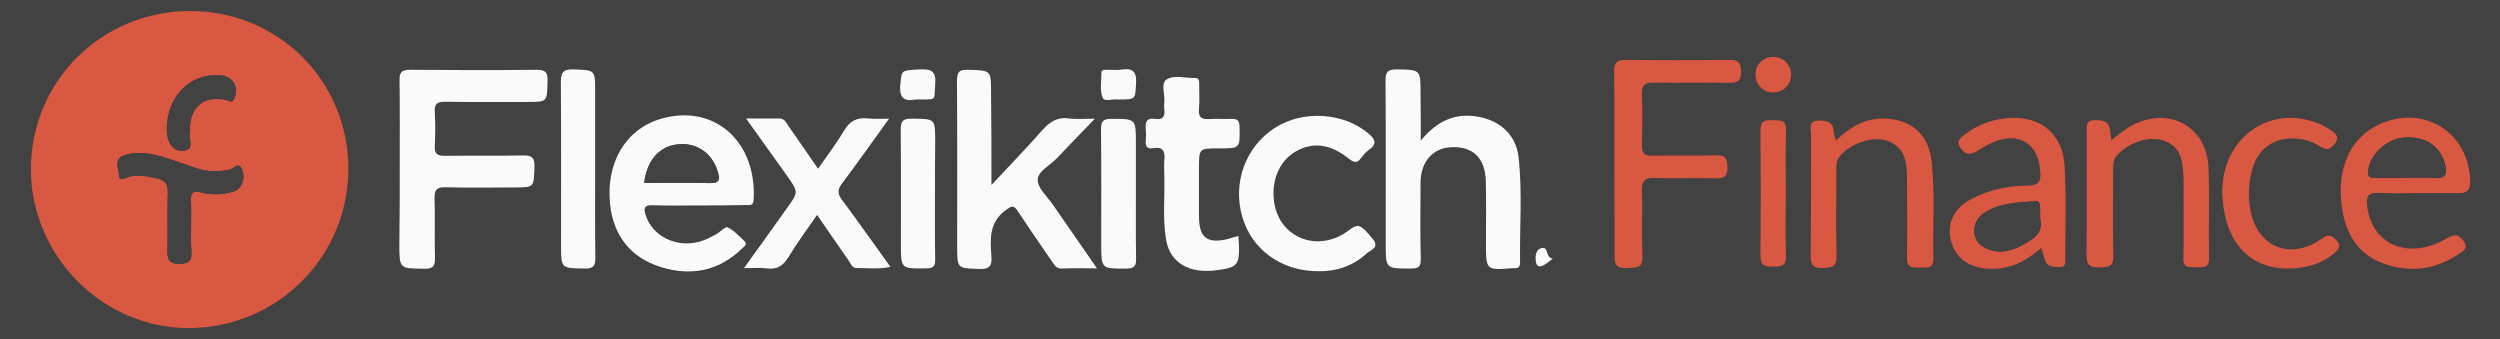 <svg version="1.1" id="Layer_1" xmlns="http://www.w3.org/2000/svg" xmlns:xlink="http://www.w3.org/1999/xlink" x="0px" y="0px"
	 viewBox="0 0 1319 179" style="enable-background:new 0 0 1319 179;" xml:space="preserve">
<rect x="0" y="0" width="1319" height="179" fill="#333333" stroke="none"/>
<style type="text/css">
	.st0{fill:#424242;}
	.st1{fill:#D95842;}
	.st2{fill:#FAFAFA;}
</style>
<g>
	<path class="st0" d="M659.6-3c219.6,0,439.2,0,658.8-0.2c6,0,6.6,1.7,6.6,7c-0.2,57.9-0.2,115.8,0,173.7c0,4.8-1.2,5.3-5.6,5.3
		c-440.1-0.1-880.2-0.1-1320.3,0c-5.2,0-5.6-1.5-5.6-5.9C-6.3,118.8-6.2,60.6-6.5,2.5c0-5.1,1.4-5.6,5.9-5.6
		C219.5-3,439.5-3,659.6-3z M100.1,5.8C53.6,5.9,16.4,42.8,16.3,89c-0.1,46.1,38.1,84.5,83.9,84.1c46.5-0.4,83.7-37.9,83.6-84.3
		C183.7,42.5,146.7,5.8,100.1,5.8z M210.9,88.8c0,13.2,0,26.5,0,39.7c0,13.2,0,13,13.1,13.2c5,0.1,5.8-1.7,5.7-6.1
		c-0.3-10.1,0.2-20.3-0.2-30.5c-0.2-4.8,0.9-6.6,6.1-6.4c11.9,0.4,23.9,0.1,35.8,0.1c10.7,0,10.4,0,10.8-10.8
		c0.2-5.1-1.4-6.3-6.3-6.1c-13.7,0.3-27.4,0-41.1,0.2c-4,0.1-5.5-1-5.2-5.2c0.3-5.9,0.4-11.9,0-17.9c-0.3-4.6,1.5-5.5,5.7-5.4
		c14.4,0.2,28.8,0.1,43.1,0.1c10.7,0,10.4,0,10.7-10.8c0.1-5-1.3-6.2-6.2-6.2c-22.1,0.3-44.2,0.2-66.3,0c-4.4,0-5.7,1.2-5.6,5.6
		C211,57.9,210.9,73.3,210.9,88.8z M749.6,74.2c0-9.4,0-17.1,0-24.8c0-12.8,0-12.5-12.7-12.7c-4.8-0.1-5.8,1.4-5.8,6
		c0.2,28.7,0.1,57.4,0.1,86.2c0,13.1,0,12.9,13.3,12.9c4,0,5.3-0.8,5.2-5.1c-0.3-13.5-0.2-27-0.1-40.4c0.1-10.7,6.4-17.9,15.9-18.5
		c11.4-0.7,18.1,5.4,18.5,17.5c0.4,11,0.1,22.1,0.1,33.1c0,14.3,0,14.3,14.1,13.2c0.2,0,0.4,0,0.7,0c2.2,0.2,3.2-0.8,3.2-3
		c-0.4-18.5,1.2-37.2-0.8-55.6c-1.3-11.5-9.4-19-20.7-21.2C768.3,59.3,758.4,63.3,749.6,74.2z M523.1,97.6c0-17.6,0-33.2,0-48.8
		c0-12.1,0-11.7-12.1-12.1c-5.4-0.2-6,1.8-5.9,6.4c0.2,28.9,0.1,57.9,0.1,86.8c0,11.8,0,11.5,11.6,11.9c5.3,0.2,6.9-1.4,6.5-6.6
		c-0.7-9-1.3-18,7.5-24.4c3-2.2,4.1-2.9,6.4,0.5c5.9,9.1,12.1,17.9,18.2,26.8c1.2,1.8,2.2,3.6,5,3.5c5.8-0.2,11.7-0.1,18.6-0.1
		c-8.2-11.9-15.8-22.7-23.2-33.5c-3-4.4-8.1-8.8-8.1-13.2c0-4.5,6.6-7.6,10.2-11.5c6.2-6.6,12.6-13.1,20-20.8
		c-5.8,0-9.9,0.4-13.7-0.1c-6.2-0.9-10.3,1.8-14.2,6.3C541.6,78,533,86.9,523.1,97.6z M368.2,108.4c8.4,0,16.8,0,25.2,0
		c1.8,0,4,0.7,4.2-2.6c1.8-31.1-21.2-51.3-49.3-42.8c-18.5,5.6-28.8,23.5-26.4,45.2c1.8,16.4,10.9,28.1,26.7,32.9
		c15.8,4.9,30.7,2.3,42.9-9.8c1.1-1.1,3.2-2.3,1-4.2c-2.8-2.5-5.4-5.5-8.7-7c-1.2-0.6-4,2.7-6.3,3.9c-2.7,1.4-5.5,2.9-8.4,3.7
		c-12.4,3.4-25.1-3.1-28.5-14.2c-1-3.4-0.7-5.2,3.7-5C352.2,108.6,360.2,108.4,368.2,108.4z M431.6,89c-5.4-7.8-10.4-15.1-15.5-22.4
		c-1.2-1.7-2-4-4.8-4c-5.4,0-10.9,0-17.6,0c7.8,10.9,14.7,20.5,21.6,30.2c6.2,8.6,6.1,8.6,0.1,17c-7.4,10.3-14.8,20.6-22.8,31.8
		c4.9,0,8.4-0.4,11.8,0.1c5.5,0.7,8.9-1.4,11.8-6.1c4.5-7.5,9.8-14.5,15-22.1c5.8,8.4,11.2,16.2,16.6,24c1.1,1.6,1.8,4,4.1,4
		c5.8,0,11.6,0.8,18-0.6c-8.8-12.2-17.1-23.9-25.6-35.4c-2.3-3.1-2.4-5.3,0-8.5c8.2-10.9,16-22,24.9-34.3c-4.6,0-7.8,0.3-11-0.1
		c-5.9-0.7-9.8,1.3-12.9,6.6C441.2,75.9,436.4,82.2,431.6,89z M695.5,143.1c9.2,0.2,18.3-2.6,25.8-9.5c1.9-1.7,6.9-2.9,3.1-7.5
		c-6.6-7.9-7.7-8.4-12.8-4.5c-15.7,12-36.1,4.4-39.2-14.6c-1.8-11.4,2.5-21.9,11.2-27c8.9-5.3,18.3-4.2,28.1,3.7
		c2.5,2,4.2,2.7,6.4-0.2c1.2-1.6,2.5-3.2,4.1-4.3c4.7-3.4,3.3-5.9-0.4-9c-13.1-10.9-34.4-12.2-49-2.8c-15.5,10-22.5,29-17.3,46.9
		C660.4,131.7,675.9,143.1,695.5,143.1z M851.7,86.2c0,16.1,0.2,32.3-0.1,48.4c-0.1,5.5,1.9,6.9,6.9,6.6c4.4-0.2,8.2,0.3,7.9-6.4
		c-0.5-11.5,0.1-23-0.3-34.5c-0.2-5.4,1.8-6.7,6.9-6.6c10.8,0.3,21.7-0.1,32.5,0.2c4.5,0.1,5.7-1.6,5.7-5.8c0-4.2-0.7-6.5-5.8-6.4
		c-11.3,0.3-22.6,0-33.9,0.2c-4,0.1-5.5-1.2-5.4-5.3c0.2-9.1,0.3-18.1,0-27.2c-0.2-4.8,1.7-6,6.2-6c13.3,0.2,26.6,0,39.8,0.1
		c4.3,0.1,6.5-0.9,6.3-5.8c-0.1-4.4-1.1-6.3-5.9-6.3c-18.4,0.2-36.7,0.2-55.1,0c-4.8-0.1-6,1.7-6,6.2
		C851.8,53.9,851.7,70,851.7,86.2z M653.4,124.5c-2.1,0.5-3.8,0.9-5.5,1.4c-11,2.6-15.2-0.7-15.2-12.1c0-8.4,0-16.8,0-25.2
		c0-10.5,0-10.5,10.3-10.5c11.5,0,11.3,0,11.1-11.1c-0.1-3.5-1.1-4.7-4.5-4.5c-3.7,0.2-7.5-0.2-11.3,0.1c-4.1,0.3-6.1-0.8-5.6-5.4
		c0.4-4.2,0.1-8.4,0.1-12.6c0-1.7,0.3-3.8-2.4-3.7c-5,0.2-10.8-1.8-14.9,0.9c-3,1.9-0.7,7.4-1.1,11.3c-0.1,1.5-0.2,3.1,0,4.6
		c0.5,3.8-1.1,5.4-4.8,4.8c-4.3-0.7-5.4,1.5-5,5.3c0.2,2,0.2,4,0,6c-0.2,3,0.6,4.8,3.9,4.2c5.5-1,6.3,2,5.9,6.4
		c-0.3,2.8-0.1,5.7,0,8.6c0.3,11.2-1,22.6,1,33.7c2.2,11.8,12.2,17.6,26.5,15.7C653.7,141,654.4,140,653.4,124.5z M1114,73.9
		c-0.4-2.5-0.6-3.8-0.8-5.1c-0.6-5.1-4.1-5.5-8.2-5.4c-5,0.1-4.2,3.6-4.2,6.6c0,21.6,0.1,43.3-0.1,64.9c-0.1,5.2,2.2,6.3,6.8,6.2
		c4.4-0.1,7.6-0.2,7.4-6.2c-0.4-15.2-0.1-30.5-0.1-45.7c0-2.9,0.1-5.5,2.5-7.8c6.9-6.9,17.9-10,25.5-6.7c8.7,3.8,8.8,11.9,9.1,19.7
		c0.2,3.5,0,7.1,0,10.6c0,10.4,0.2,20.8-0.1,31.1c-0.1,5.8,3.7,4.9,7.1,4.9c3.4,0.1,6.6,0.4,6.5-4.8c-0.3-15.9,0.3-31.8-0.3-47.7
		c-0.8-21.4-19.8-32.3-39.2-23C1121.9,67.5,1118.4,70.6,1114,73.9z M968.6,74.2c-0.6-2.4-1-3.4-1-4.5c-0.1-5.5-3.4-6.3-8-6.3
		c-5.7,0.1-4,4.3-4,7.2c-0.1,21.4,0.1,42.8-0.2,64.3c-0.1,5.1,1.7,6.4,6.5,6.3c4.5-0.1,7.4-0.4,7.2-6.4c-0.4-15.2-0.1-30.5-0.1-45.7
		c0-2.4-0.1-4.7,1.7-6.8c5.9-7,17.9-11,25.9-7.9c8.8,3.5,9.6,11.3,9.6,19.3c0,14.1,0.1,28.3,0,42.4c-0.1,5.1,3.1,5.1,6.6,4.9
		c3.3-0.1,7.6,1.2,7.4-4.7c-0.3-17,0.9-34-0.9-51c-1.3-13-8.9-20.9-21.2-22.7C986.7,61.2,977.4,65.7,968.6,74.2z M1275.9,101.9
		c7.1,0,14.2-0.2,21.2,0.1c4.6,0.2,6.3-1.7,6.3-6.2c-0.4-25.8-24.6-41-48.2-30c-15.3,7.1-22.5,23.1-19.5,43.7
		c1.9,13.6,8.1,24.5,21.5,29.5c14.4,5.4,28.3,3.4,41-5.4c2-1.4,4-2.9,2-5.9c-1.8-2.6-3.8-4.5-7.1-2.9c-2.8,1.3-5.4,3-8.3,4.1
		c-18.3,7.1-34.2-2.3-35.8-20.8c-0.4-4.8,1.1-6.3,5.8-6.2C1261.7,102.1,1268.8,102,1275.9,101.9z M1077,130.8c1,3.1,1.4,5.1,2.2,6.9
		c1.6,3.6,5,3.1,8,3.2c2.5,0.1,2.6-1.9,2.6-3.8c-0.1-16.6,0.6-33.2-0.4-49.7c-1-16.5-12.3-25.9-28.3-25.2
		c-9.1,0.4-17.3,3.2-24.6,8.9c-2.4,1.9-4.5,3.5-2,7c2.2,3.1,4.6,3.9,7.9,2.1c2.9-1.6,5.6-3.6,8.7-4.9c14.4-6.2,24.8,0.6,25.5,16.1
		c0.2,5.1-1.7,6.4-6.4,6.5c-10.5,0.1-20.7,2.1-30.1,7.1c-9.3,4.9-13,12.8-10.7,21.9c2.3,9.2,9.2,14.2,19.5,14.9
		C1059.6,142.5,1068.5,138.2,1077,130.8z M1207,141.7c9.1,0,17.5-2.2,24.6-8.3c2.2-1.9,3.8-3.6,1.2-6.6c-2.2-2.6-4.4-3.6-7.4-1.4
		c-0.7,0.5-1.4,1-2.2,1.5c-15.5,9.9-31.6,3.2-35.7-14.7c-1.8-7.7-1.4-15.4,0.7-23c3.2-11.6,12.7-17.5,24.8-16
		c4.3,0.6,8.1,2.1,11.7,4.4c3.3,2.1,5.2,0.6,7.2-2.1c2.3-3,0.9-4.8-1.6-6.5c-2.7-1.9-5.6-3.5-8.8-4.6c-27-9.5-51.6,11.1-49,41
		C1174.7,128.5,1187.3,141.7,1207,141.7z M314,89.2c0-13.7,0-27.4,0-41.1c0-11.3,0-11-11.4-11.5c-5.9-0.3-6.8,1.8-6.7,7.1
		c0.3,28.5,0.1,57,0.1,85.5c0,12.5,0,12.2,12.5,12.5c5,0.1,5.7-1.7,5.6-6.1C313.8,120.1,314,104.6,314,89.2z M599.3,102.4
		c0-9,0-18.1,0-27.1c0-12.9,0-12.7-12.8-12.7c-4.2,0-5.6,1-5.6,5.5c0.3,20.1,0.1,40.2,0.1,60.2c0,13.6,0,13.4,13.5,13.3
		c4.5,0,5-1.8,4.9-5.5C599.1,124.9,599.3,113.7,599.3,102.4z M493.3,102.4c0-9.3,0-18.5,0-27.8c0-12.1,0-11.9-12.2-12
		c-4.6-0.1-6,1.3-6,5.9c0.2,20.1,0.1,40.1,0.1,60.2c0,13.2,0,13.1,13.3,12.9c3.7,0,4.9-1,4.8-4.8
		C493.1,125.3,493.3,113.9,493.3,102.4z M942.2,102.4c0-11.3-0.2-22.5,0.1-33.8c0.2-5.6-3.2-5.1-6.8-5.2c-3.9-0.1-6.7,0-6.7,5.4
		c0.3,22.1,0.2,44.2,0,66.2c-0.1,5.1,2.4,5.7,6.5,5.7c4.2,0,7.2-0.2,7-5.8C942,124.1,942.2,113.3,942.2,102.4z M483,52.5
		c11.6-0.2,9.6,1.2,10.4-7.7c0.6-6.6-1.3-8.6-8.1-8.2c-10,0.7-9.4,0.2-10.3,8.1C474.2,52.8,478.2,53.4,483,52.5z M589.9,52.5
		c9.4,0,9,0,9.5-8.3c0.4-6-1.5-8.3-7.5-7.4c-2.6,0.4-5.3,0.1-7.9,0.1c-1.3,0-2.9-0.1-2.9,1.8c0,4.4-0.8,9.1,0.6,12.9
		C582.7,54,587.4,52,589.9,52.5z M945,39.6c0.1-5.5-4-9.6-9.6-9.6c-5.3,0-9.2,3.8-9.3,9.1c-0.1,5.2,3.7,9.4,8.8,9.7
		C940.5,49.1,944.9,45,945,39.6z M819.3,136.5c-4-0.6-2.2-6-5.5-5.7c-3,0.2-3.8,3.3-3.7,6.1c0.1,2,0.7,4.4,3.4,3.4
		C815.5,139.6,817.1,138,819.3,136.5z"/>
	<path class="st1" d="M100.1,5.8c46.6-0.1,83.6,36.7,83.7,83c0.1,46.4-37.1,83.9-83.6,84.3c-45.8,0.4-84.1-38-83.9-84.1
		C16.4,42.8,53.6,5.9,100.1,5.8z M100.8,119.8c0-4.6,0.2-9.3-0.1-13.9c-0.2-4.1,1.1-5.5,5.3-4.4c5.9,1.5,11.8,1.3,17.6-0.6
		c3.9-1.3,6-6.8,4.1-11.5c-1.9-4.4-4.4-0.3-6.4,0.1c-6,1.2-11.8,1.2-17.6-0.7c-5.9-2-11.6-4.2-17.6-5.9c-6.6-2-13.4-3.2-20.2-1.1
		c-6.1,1.9-3.3,7.1-3.1,10.7c0.2,3.7,3.5,1.2,5.2,0.8C73,91.9,77.7,93,82.5,94c4.4,0.9,6.2,2.9,6.1,7.7c-0.3,10.1,0.1,20.3-0.2,30.4
		c-0.1,4.8,0.8,7.1,6.5,7.1c5.3-0.1,6.4-2.2,6.1-6.8C100.6,128.2,100.8,124,100.8,119.8z M88,68.1c0,7.6,3.6,12.5,9.7,11.3
		c5.2-1.1,1.3-6.6,2.4-9.9c0.1-0.4,0-0.9,0-1.3c0.2-12.2,7.7-18,19.6-15.3c1.3,0.3,2.7,1.7,3.8-0.7c2.8-6.2-0.7-12-7.6-12.4
		C100.1,38.7,88.1,50.9,88,68.1z"/>
	<path class="st2" d="M210.9,88.8c0-15.5,0.1-30.9-0.1-46.4c-0.1-4.3,1.2-5.6,5.6-5.6c22.1,0.2,44.2,0.3,66.3,0
		c5-0.1,6.4,1.2,6.2,6.2c-0.3,10.8,0,10.8-10.7,10.8c-14.4,0-28.8,0.1-43.1-0.1c-4.1-0.1-6,0.8-5.7,5.4c0.4,5.9,0.3,11.9,0,17.9
		c-0.2,4.1,1.2,5.2,5.2,5.2c13.7-0.2,27.4,0.1,41.1-0.2c4.9-0.1,6.5,1,6.3,6.1c-0.4,10.8,0,10.8-10.8,10.8
		c-11.9,0-23.9,0.3-35.8-0.1c-5.2-0.2-6.3,1.6-6.1,6.4c0.3,10.1-0.1,20.3,0.2,30.5c0.1,4.4-0.7,6.2-5.7,6.1
		c-13.1-0.2-13.1,0.1-13.1-13.2C210.9,115.3,210.9,102.1,210.9,88.8z"/>
	<path class="st2" d="M749.6,74.2c8.8-10.8,18.7-14.9,30.9-12.5c11.3,2.2,19.4,9.7,20.7,21.2c2.1,18.5,0.5,37.1,0.8,55.6
		c0,2.3-0.9,3.2-3.2,3c-0.2,0-0.4,0-0.7,0c-14.1,1.1-14.1,1.1-14.1-13.2c0-11,0.2-22.1-0.1-33.1c-0.4-12.1-7.1-18.2-18.5-17.5
		c-9.5,0.5-15.8,7.7-15.9,18.5c-0.1,13.5-0.2,27,0.1,40.4c0.1,4.2-1.2,5.1-5.2,5.1c-13.3,0-13.3,0.1-13.3-12.9
		c0-28.7,0.1-57.4-0.1-86.2c0-4.5,1-6,5.8-6c12.7,0.2,12.7,0,12.7,12.7C749.6,57.1,749.6,64.8,749.6,74.2z"/>
	<path class="st2" d="M523.1,97.6c9.9-10.6,18.5-19.5,26.7-28.8c3.9-4.4,7.9-7.2,14.2-6.3c3.9,0.5,7.9,0.1,13.7,0.1
		c-7.4,7.7-13.8,14.2-20,20.8c-3.6,3.8-10.2,7-10.2,11.5c0,4.4,5.1,8.8,8.1,13.2c7.5,10.9,15,21.7,23.2,33.5
		c-6.9,0-12.7-0.2-18.6,0.1c-2.8,0.1-3.8-1.7-5-3.5c-6.1-8.9-12.3-17.8-18.2-26.8c-2.2-3.4-3.4-2.7-6.4-0.5
		c-8.8,6.4-8.2,15.4-7.5,24.4c0.4,5.2-1.2,6.8-6.5,6.6c-11.5-0.4-11.6-0.1-11.6-11.9c0-28.9,0.1-57.9-0.1-86.8
		c0-4.6,0.5-6.6,5.9-6.4c12.1,0.4,12.1,0.1,12.1,12.1C523.1,64.4,523.1,80,523.1,97.6z"/>
	<path class="st2" d="M368.2,108.4c-8,0-15.9,0.2-23.9-0.1c-4.4-0.2-4.7,1.6-3.7,5c3.4,11.2,16,17.6,28.5,14.2
		c2.9-0.8,5.7-2.3,8.4-3.7c2.3-1.2,5.1-4.4,6.3-3.9c3.3,1.5,5.9,4.5,8.7,7c2.2,1.9,0.1,3.2-1,4.2c-12.3,12.1-27.1,14.7-42.9,9.8
		c-15.8-4.9-24.9-16.5-26.7-32.9c-2.4-21.7,7.9-39.6,26.4-45.2c28.2-8.5,51.2,11.7,49.3,42.8c-0.2,3.2-2.3,2.6-4.2,2.6
		C385,108.4,376.6,108.4,368.2,108.4z M339.9,96.5c11.5,0,22.9-0.3,34.4,0.1c5.6,0.2,5.6-2.2,4.3-6.2c-2.9-9.5-10.8-15.1-20.4-14.3
		C348.1,76.9,341.3,84.3,339.9,96.5z"/>
	<path class="st2" d="M431.6,89c4.7-6.8,9.6-13.1,13.6-19.9c3.1-5.3,7-7.3,12.9-6.6c3.2,0.4,6.4,0.1,11,0.1
		c-8.9,12.3-16.7,23.4-24.9,34.3c-2.4,3.2-2.3,5.4,0,8.5c8.6,11.5,16.8,23.2,25.6,35.4c-6.4,1.4-12.2,0.6-18,0.6c-2.3,0-3-2.4-4.1-4
		c-5.5-7.8-10.8-15.6-16.6-24c-5.2,7.6-10.5,14.6-15,22.1c-2.9,4.8-6.2,6.9-11.8,6.1c-3.4-0.5-7-0.1-11.8-0.1
		c8.1-11.2,15.4-21.5,22.8-31.8c6-8.4,6-8.3-0.1-17c-6.9-9.7-13.8-19.3-21.6-30.2c6.7,0,12.2,0,17.6,0c2.8,0,3.6,2.3,4.8,4
		C421.2,73.9,426.2,81.2,431.6,89z"/>
	<path class="st2" d="M695.5,143.1c-19.5,0-35.1-11.4-40.1-28.8c-5.2-17.9,1.8-37,17.3-46.9c14.7-9.4,35.9-8.1,49,2.8
		c3.8,3.1,5.2,5.7,0.4,9c-1.6,1.1-2.9,2.8-4.1,4.3c-2.1,2.9-3.8,2.2-6.4,0.2c-9.8-7.9-19.2-8.9-28.1-3.7c-8.7,5.1-13,15.6-11.2,27
		c3,18.9,23.5,26.5,39.2,14.6c5.1-3.9,6.3-3.4,12.8,4.5c3.8,4.6-1.2,5.8-3.1,7.5C713.8,140.5,704.7,143.3,695.5,143.1z"/>
	<path class="st1" d="M851.7,86.2c0-16.1,0.1-32.3-0.1-48.4c-0.1-4.5,1.2-6.3,6-6.2c18.4,0.2,36.7,0.2,55.1,0
		c4.8-0.1,5.8,1.9,5.9,6.3c0.1,4.9-2,5.9-6.3,5.8c-13.3-0.2-26.6,0.1-39.8-0.1c-4.5-0.1-6.4,1.2-6.2,6c0.3,9,0.2,18.1,0,27.2
		c-0.1,4.1,1.4,5.4,5.4,5.3c11.3-0.2,22.6,0.2,33.9-0.2c5.1-0.2,5.7,2.2,5.8,6.4c0,4.2-1.2,5.9-5.7,5.8c-10.8-0.3-21.7,0.1-32.5-0.2
		c-5.1-0.2-7.1,1.2-6.9,6.6c0.4,11.5-0.3,23,0.3,34.5c0.3,6.7-3.5,6.2-7.9,6.4c-5,0.3-7.1-1.1-6.9-6.6
		C851.9,118.4,851.7,102.3,851.7,86.2z"/>
	<path class="st2" d="M653.4,124.5c1,15.5,0.3,16.5-11.6,18.1c-14.3,1.9-24.3-3.9-26.5-15.7c-2-11.2-0.7-22.5-1-33.7
		c-0.1-2.9-0.2-5.8,0-8.6c0.4-4.5-0.4-7.4-5.9-6.4c-3.4,0.6-4.2-1.3-3.9-4.2c0.2-2,0.2-4,0-6c-0.4-3.8,0.7-6,5-5.3
		c3.7,0.6,5.3-1,4.8-4.8c-0.2-1.5-0.1-3.1,0-4.6c0.3-3.9-1.9-9.4,1.1-11.3c4.1-2.7,9.8-0.7,14.9-0.9c2.7-0.1,2.4,2,2.4,3.7
		c0,4.2,0.3,8.4-0.1,12.6c-0.5,4.6,1.5,5.7,5.6,5.4c3.7-0.3,7.5,0.1,11.3-0.1c3.4-0.2,4.5,1,4.5,4.5c0.2,11.1,0.4,11.1-11.1,11.1
		c-10.3,0-10.3,0-10.3,10.5c0,8.4,0,16.8,0,25.2c0,11.4,4.2,14.7,15.2,12.1C649.6,125.5,651.3,125,653.4,124.5z"/>
	<path class="st1" d="M1114,73.9c4.4-3.3,7.8-6.4,12-8.4c19.4-9.2,38.4,1.7,39.2,23c0.6,15.9,0,31.8,0.3,47.7
		c0.1,5.3-3.1,4.9-6.5,4.8c-3.4-0.1-7.3,0.9-7.1-4.9c0.3-10.4,0.1-20.8,0.1-31.1c0-3.5,0.1-7.1,0-10.6c-0.4-7.8-0.4-15.9-9.1-19.7
		c-7.6-3.4-18.6-0.2-25.5,6.7c-2.4,2.3-2.5,4.9-2.5,7.8c0,15.2-0.3,30.5,0.1,45.7c0.2,6.1-3,6.1-7.4,6.2c-4.6,0.1-6.8-1-6.8-6.2
		c0.2-21.6,0.1-43.3,0.1-64.9c0-3-0.8-6.5,4.2-6.6c4.1-0.1,7.6,0.3,8.2,5.4C1113.4,70.2,1113.6,71.5,1114,73.9z"/>
	<path class="st1" d="M968.6,74.2c8.7-8.5,18-13,29.4-11.4c12.4,1.7,19.9,9.7,21.2,22.7c1.8,17,0.5,34,0.9,51
		c0.1,5.8-4.1,4.5-7.4,4.7c-3.5,0.1-6.6,0.2-6.6-4.9c0.2-14.1,0.1-28.3,0-42.4c0-8-0.9-15.8-9.6-19.3c-7.9-3.2-20,0.8-25.9,7.9
		c-1.8,2.1-1.7,4.4-1.7,6.8c0,15.2-0.3,30.5,0.1,45.7c0.2,5.9-2.7,6.2-7.2,6.4c-4.8,0.1-6.6-1.2-6.5-6.3c0.3-21.4,0.1-42.8,0.2-64.3
		c0-2.9-1.7-7.1,4-7.2c4.6-0.1,8,0.8,8,6.3C967.6,70.8,968.1,71.8,968.6,74.2z"/>
	<path class="st1" d="M1275.9,101.9c-7.1,0-14.2,0.2-21.2-0.1c-4.7-0.2-6.2,1.4-5.8,6.2c1.6,18.5,17.5,27.8,35.8,20.8
		c2.9-1.1,5.5-2.8,8.3-4.1c3.3-1.5,5.3,0.3,7.1,2.9c2,3,0.1,4.5-2,5.9c-12.7,8.8-26.6,10.8-41,5.4c-13.4-5-19.6-15.9-21.5-29.5
		c-2.9-20.6,4.3-36.6,19.5-43.7c23.5-11,47.8,4.2,48.2,30c0.1,4.5-1.7,6.4-6.3,6.2C1290,101.8,1282.9,101.9,1275.9,101.9z
		 M1269.3,93.8C1269.3,93.8,1269.3,93.8,1269.3,93.8c5.1,0,10.2-0.3,15.2,0.1c6.1,0.5,6.7-2.4,5.5-7.2c-2.5-9.8-10.5-15-21.7-14.1
		c-9.4,0.8-18,9-18.9,17.7c-0.3,2.8,0.9,3.5,3.3,3.5C1258.2,93.8,1263.8,93.8,1269.3,93.8z"/>
	<path class="st1" d="M1077,130.8c-8.4,7.4-17.3,11.7-28.2,11c-10.3-0.7-17.2-5.7-19.5-14.9c-2.2-9.1,1.5-17,10.7-21.9
		c9.4-5,19.6-7,30.1-7.1c4.7-0.1,6.6-1.3,6.4-6.5c-0.6-15.5-11.1-22.4-25.5-16.1c-3,1.3-5.8,3.3-8.7,4.9c-3.3,1.8-5.7,1-7.9-2.1
		c-2.5-3.5-0.4-5.1,2-7c7.2-5.6,15.5-8.5,24.6-8.9c16-0.7,27.3,8.7,28.3,25.2c1,16.5,0.3,33.1,0.4,49.7c0,1.8-0.1,3.8-2.6,3.8
		c-3-0.1-6.4,0.5-8-3.2C1078.4,135.9,1077.9,133.9,1077,130.8z M1076.4,115.7c0-9.1,0-9.7-3-9.5c-9.2,0.6-18.7,0.9-26.8,6.3
		c-6.5,4.3-6.7,14.1-0.2,17.8c6.7,3.9,13.8,2.6,20.3-0.8C1072.4,126.4,1078.3,123.1,1076.4,115.7z"/>
	<path class="st1" d="M1207,141.7c-19.8,0-32.3-13.2-34.4-36.2c-2.6-29.9,22-50.5,49-41c3.2,1.1,6,2.7,8.8,4.6
		c2.4,1.7,3.8,3.6,1.6,6.5c-2,2.6-3.9,4.1-7.2,2.1c-3.6-2.3-7.4-3.9-11.7-4.4c-12.1-1.6-21.5,4.3-24.8,16c-2.1,7.6-2.4,15.3-0.7,23
		c4.1,17.9,20.2,24.5,35.7,14.7c0.7-0.5,1.5-1,2.2-1.5c3-2.2,5.1-1.2,7.4,1.4c2.5,3,0.9,4.7-1.2,6.6
		C1224.6,139.5,1216.2,141.7,1207,141.7z"/>
	<path class="st2" d="M314,89.2c0,15.5-0.1,30.9,0.1,46.4c0.1,4.3-0.7,6.2-5.6,6.1c-12.5-0.2-12.5,0-12.5-12.5
		c0-28.5,0.1-57-0.1-85.5c0-5.2,0.9-7.3,6.7-7.1C314,37.1,314,36.7,314,48.1C314,61.8,314,75.5,314,89.2z"/>
	<path class="st2" d="M599.3,102.4c0,11.3-0.1,22.5,0.1,33.8c0.1,3.7-0.5,5.4-4.9,5.5c-13.5,0.1-13.5,0.3-13.5-13.3
		c0-20.1,0.1-40.2-0.1-60.2c-0.1-4.5,1.4-5.5,5.6-5.5c12.8,0,12.8-0.1,12.8,12.7C599.3,84.3,599.3,93.4,599.3,102.4z"/>
	<path class="st2" d="M493.3,102.4c0,11.5-0.1,22.9,0.1,34.4c0.1,3.8-1.1,4.8-4.8,4.8c-13.3,0.2-13.3,0.3-13.3-12.9
		c0-20.1,0.1-40.2-0.1-60.2c-0.1-4.7,1.3-6,6-5.9c12.2,0.1,12.2-0.1,12.2,12C493.3,83.9,493.3,93.1,493.3,102.4z"/>
	<path class="st1" d="M942.2,102.4c0,10.8-0.3,21.6,0.1,32.5c0.2,5.7-2.8,5.8-7,5.8c-4.1,0-6.5-0.5-6.5-5.7
		c0.2-22.1,0.2-44.2,0-66.2c-0.1-5.4,2.8-5.5,6.7-5.4c3.7,0.1,7-0.4,6.8,5.2C942,79.9,942.2,91.2,942.2,102.4z"/>
	<path class="st2" d="M483,52.5c-4.8,0.9-8.8,0.3-8-7.8c0.8-7.9,0.2-7.5,10.3-8.1c6.8-0.4,8.7,1.6,8.1,8.2
		C492.7,53.7,494.7,52.3,483,52.5z"/>
	<path class="st2" d="M589.9,52.5c-2.5-0.5-7.2,1.5-8.2-1c-1.5-3.8-0.6-8.6-0.6-12.9c0-1.9,1.6-1.8,2.9-1.8c2.6,0,5.3,0.3,7.9-0.1
		c6-0.9,7.9,1.4,7.5,7.4C598.9,52.5,599.3,52.5,589.9,52.5z"/>
	<path class="st1" d="M945,39.6c-0.1,5.4-4.6,9.5-10,9.2c-5.1-0.3-9-4.5-8.8-9.7c0.1-5.3,4-9.1,9.3-9.1C941,30,945.1,34.2,945,39.6z
		"/>
	<path class="st2" d="M819.3,136.5c-2.2,1.5-3.8,3.1-5.7,3.8c-2.8,1-3.3-1.4-3.4-3.4c-0.2-2.8,0.6-5.9,3.7-6.1
		C817.1,130.5,815.3,135.9,819.3,136.5z"/>
	<path class="st0" d="M100.8,119.8c0,4.2-0.2,8.4,0.1,12.6c0.3,4.5-0.7,6.7-6.1,6.8c-5.7,0.1-6.6-2.3-6.5-7.1
		c0.2-10.1-0.2-20.3,0.2-30.4c0.2-4.7-1.7-6.8-6.1-7.7c-4.8-0.9-9.4-2.1-14.4-0.7c-1.7,0.4-4.9,2.9-5.2-0.8
		c-0.2-3.6-3.1-8.7,3.1-10.7c6.8-2.1,13.6-0.9,20.2,1.1c5.9,1.8,11.7,4,17.6,5.9c5.8,1.9,11.6,1.9,17.6,0.7c2-0.4,4.5-4.5,6.4-0.1
		c2,4.7-0.1,10.2-4.1,11.5c-5.8,1.9-11.8,2.1-17.6,0.6c-4.3-1.1-5.5,0.3-5.3,4.4C101,110.5,100.8,115.2,100.8,119.8z"/>
	<path class="st0" d="M88,68.1c0.1-17.2,12.1-29.4,28-28.5c6.9,0.4,10.3,6.2,7.6,12.4c-1.1,2.4-2.5,1-3.8,0.7
		c-12-2.7-19.4,3.2-19.6,15.3c0,0.4,0.1,0.9,0,1.3c-1.2,3.3,2.8,8.8-2.4,9.9C91.6,80.6,88,75.7,88,68.1z"/>
	<path class="st0" d="M339.9,96.5c1.5-12.1,8.3-19.6,18.3-20.4c9.5-0.8,17.5,4.8,20.4,14.3c1.2,4,1.3,6.4-4.3,6.2
		C362.8,96.2,351.3,96.5,339.9,96.5z"/>
	<path class="st0" d="M1269.3,93.8c-5.5,0-11.1,0-16.6,0c-2.4,0-3.6-0.6-3.3-3.5c0.9-8.7,9.5-16.9,18.9-17.7
		c11.3-0.9,19.2,4.3,21.7,14.1c1.2,4.8,0.6,7.7-5.5,7.2C1279.5,93.5,1274.4,93.8,1269.3,93.8C1269.3,93.8,1269.3,93.8,1269.3,93.8z"
		/>
	<path class="st0" d="M1076.4,115.7c1.9,7.4-4,10.7-9.7,13.8c-6.5,3.5-13.6,4.7-20.3,0.8c-6.4-3.7-6.2-13.6,0.2-17.8
		c8.1-5.4,17.5-5.6,26.8-6.3C1076.4,105.9,1076.4,106.6,1076.4,115.7z"/>
</g>
</svg>
